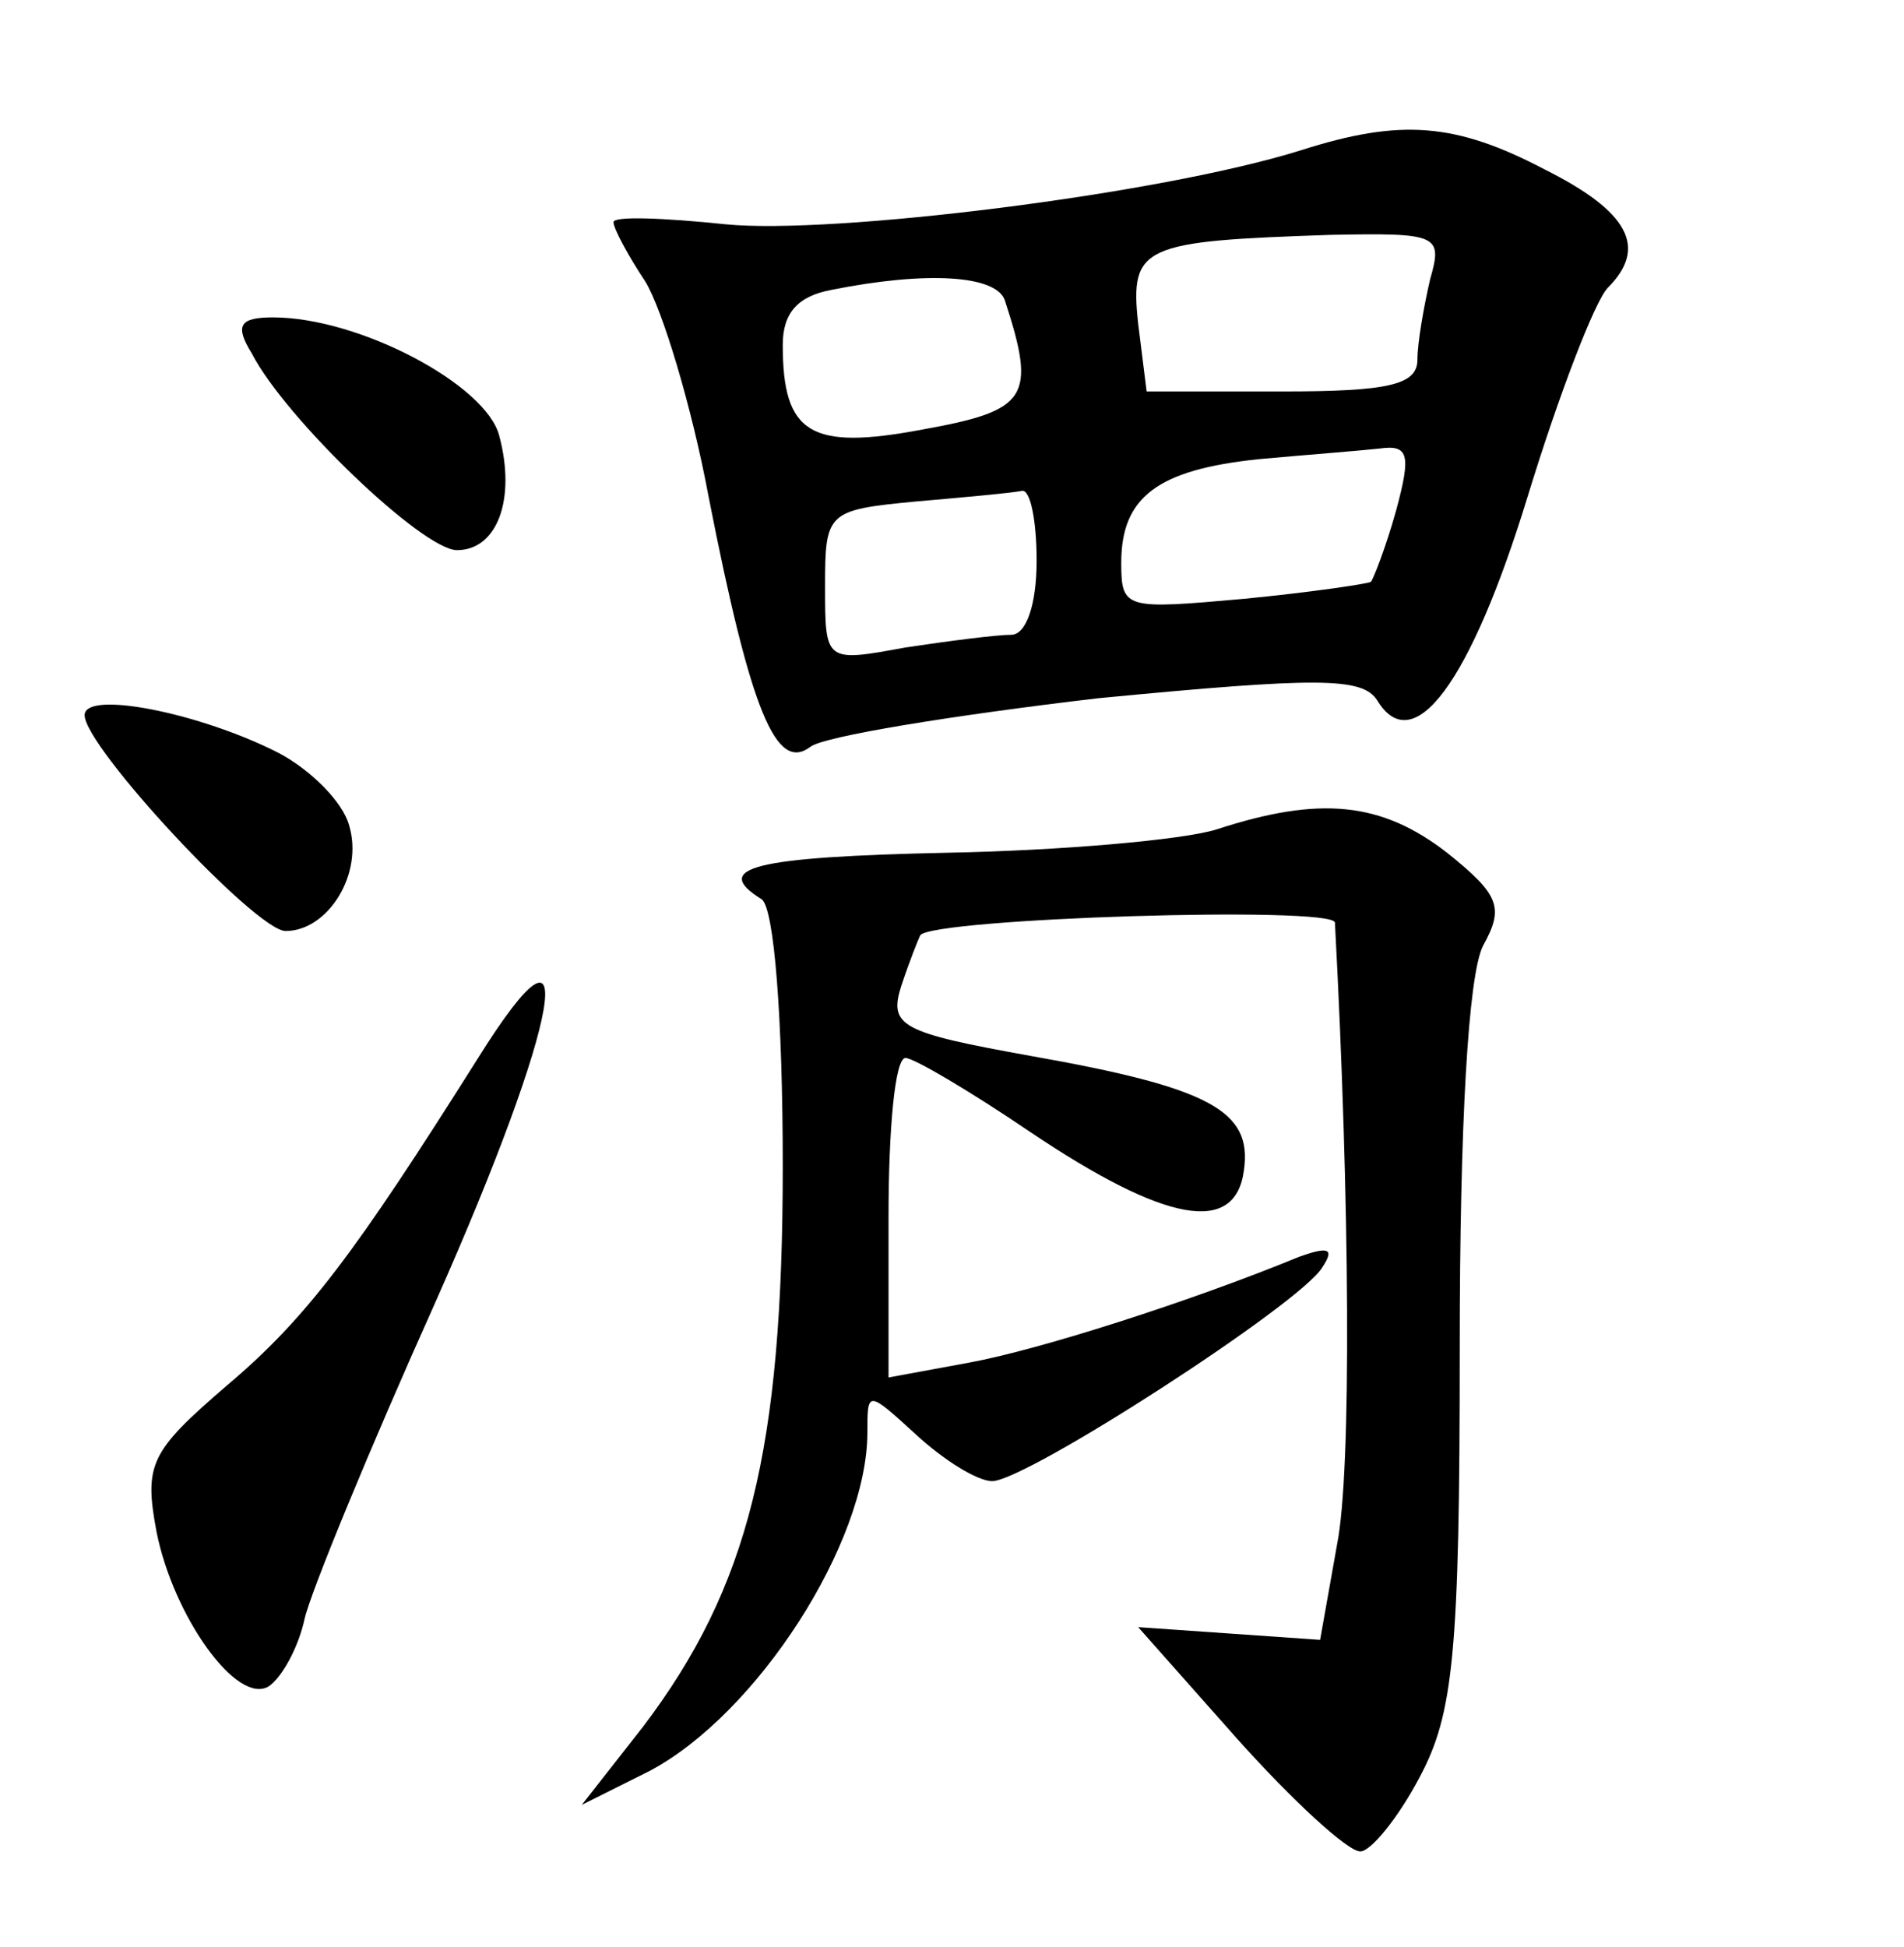 <?xml version="1.0" standalone="no"?>
<!DOCTYPE svg PUBLIC "-//W3C//DTD SVG 20010904//EN"
 "http://www.w3.org/TR/2001/REC-SVG-20010904/DTD/svg10.dtd">
<svg version="1.0" xmlns="http://www.w3.org/2000/svg"
 width="90pt" height="92pt" viewBox="0 0 90 92"
 preserveAspectRatio="xMidYMid meet">
<g transform="translate(0,92) scale(0.1,-0.1)"
fill="#000000" stroke="none">
<path d="M615 849 c-67 -21 -222 -40 -272 -35 -29 3 -53 4 -53 1 0 -3 7 -16
15 -28 8 -13 22 -59 30 -102 20 -102 32 -130 48 -118 6 5 68 15 136 23 104 10
125 10 132 -1 17 -28 44 8 71 96 15 49 32 93 38 99 19 19 10 36 -30 56 -42 22
-68 24 -115 9z m61 -61 c-3 -13 -6 -30 -6 -38 0 -12 -14 -15 -64 -15 l-64 0
-4 32 c-4 37 2 39 91 42 51 1 53 0 47 -21z m-201 -10 c15 -46 11 -52 -39 -61
-53 -10 -66 -2 -66 40 0 15 7 23 23 26 45 9 78 7 82 -5z m185 -99 c-5 -18 -11
-33 -12 -34 -2 -1 -29 -5 -60 -8 -56 -5 -58 -5 -58 17 0 31 17 44 65 49 22 2
48 4 57 5 14 2 15 -3 8 -29z m-170 -24 c0 -21 -5 -35 -12 -35 -7 0 -30 -3 -50
-6 -38 -7 -38 -7 -38 29 0 35 1 36 43 40 23 2 45 4 50 5 4 1 7 -14 7 -33z"/>
<path d="M119 753 c16 -31 81 -93 97 -93 19 0 28 24 20 54 -6 24 -66 56 -107
56 -16 0 -18 -4 -10 -17z"/>
<path d="M40 582 c0 -15 81 -102 95 -102 20 0 37 27 30 50 -3 11 -18 26 -33
34 -37 19 -92 30 -92 18z"/>
<path d="M575 528 c-16 -5 -74 -10 -127 -11 -92 -2 -112 -7 -88 -22 6 -4 10
-57 10 -126 0 -134 -16 -199 -66 -265 l-29 -37 32 16 c51 27 103 108 103 160
0 20 0 20 23 -1 13 -12 29 -22 36 -22 16 0 146 84 156 101 6 9 3 10 -11 5 -51
-21 -123 -44 -156 -50 l-38 -7 0 76 c0 41 3 75 8 75 4 0 31 -16 59 -35 64 -43
97 -49 101 -18 4 28 -16 39 -101 54 -61 11 -67 14 -61 33 4 12 8 22 9 24 6 8
195 14 196 6 7 -131 8 -259 1 -294 l-8 -45 -43 3 -43 3 47 -53 c26 -29 52 -53
58 -53 5 0 18 16 28 35 16 30 19 58 19 203 0 106 4 176 11 190 10 18 8 24 -17
44 -31 24 -60 27 -109 11z"/>
<path d="M226 420 c-58 -92 -81 -123 -119 -155 -36 -31 -39 -37 -33 -69 8 -40
38 -82 53 -73 6 4 14 18 17 32 3 13 31 81 62 150 59 133 70 195 20 115z"/>
</g>
</svg>

